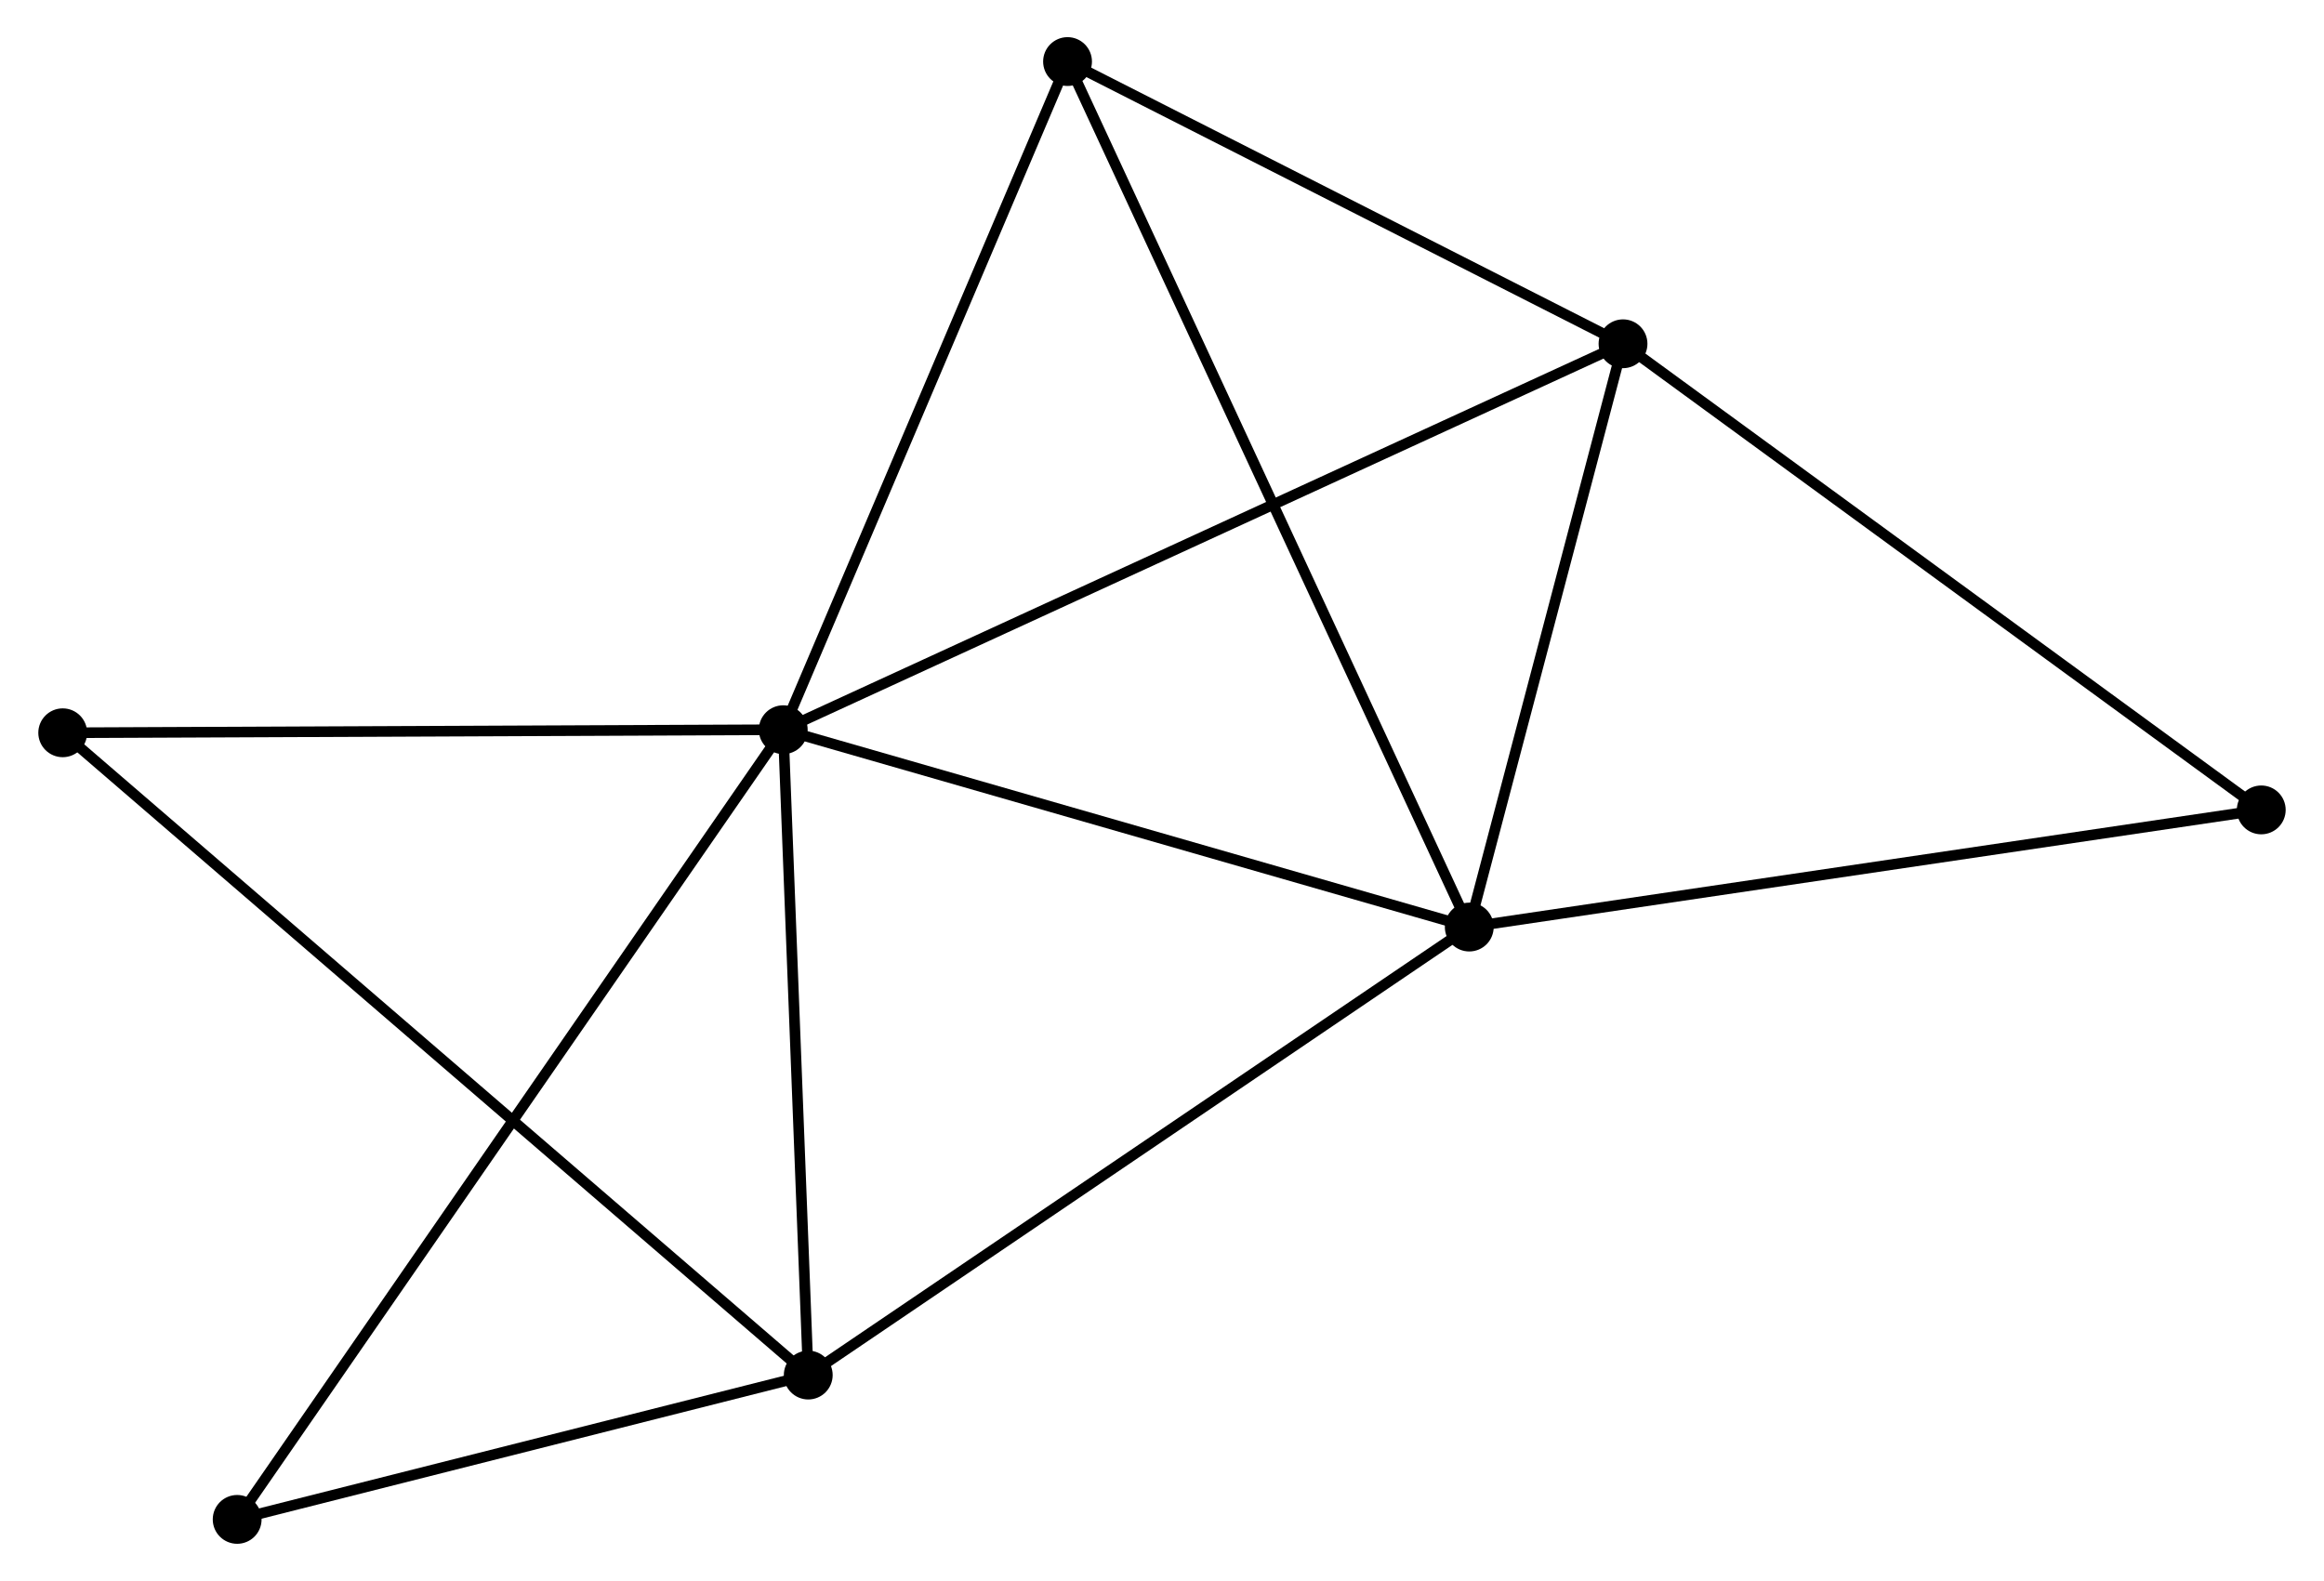 <?xml version="1.0" encoding="UTF-8" standalone="no"?>
<!DOCTYPE svg PUBLIC "-//W3C//DTD SVG 1.1//EN"
 "http://www.w3.org/Graphics/SVG/1.1/DTD/svg11.dtd">
<!-- Generated by graphviz version 2.36.0 (20140111.2315)
 -->
<!-- Title: %3 Pages: 1 -->
<svg width="219pt" height="149pt"
 viewBox="0.00 0.00 218.71 148.95" xmlns="http://www.w3.org/2000/svg" xmlns:xlink="http://www.w3.org/1999/xlink">
<g id="graph0" class="graph" transform="scale(1 1) rotate(0) translate(4 144.953)">
<title>%3</title>
<!-- 0 -->
<g id="node1" class="node"><title>0</title>
<ellipse fill="black" stroke="black" cx="69.675" cy="-76.202" rx="1.8" ry="1.8"/>
</g>
<!-- 1 -->
<g id="node2" class="node"><title>1</title>
<ellipse fill="black" stroke="black" cx="134.301" cy="-57.608" rx="1.8" ry="1.8"/>
</g>
<!-- 0&#45;&#45;1 -->
<g id="edge1" class="edge"><title>0&#45;&#45;1</title>
<path fill="none" stroke="black" d="M71.54,-75.666C80.977,-72.951 123.387,-60.748 132.551,-58.111"/>
</g>
<!-- 2 -->
<g id="node3" class="node"><title>2</title>
<ellipse fill="black" stroke="black" cx="72.031" cy="-15.398" rx="1.8" ry="1.8"/>
</g>
<!-- 0&#45;&#45;2 -->
<g id="edge2" class="edge"><title>0&#45;&#45;2</title>
<path fill="none" stroke="black" d="M69.754,-74.179C70.111,-64.947 71.587,-26.867 71.95,-17.491"/>
</g>
<!-- 3 -->
<g id="node4" class="node"><title>3</title>
<ellipse fill="black" stroke="black" cx="148.784" cy="-112.563" rx="1.8" ry="1.8"/>
</g>
<!-- 0&#45;&#45;3 -->
<g id="edge3" class="edge"><title>0&#45;&#45;3</title>
<path fill="none" stroke="black" d="M71.328,-76.962C81.623,-81.694 136.872,-107.088 147.141,-111.808"/>
</g>
<!-- 4 -->
<g id="node5" class="node"><title>4</title>
<ellipse fill="black" stroke="black" cx="96.457" cy="-139.153" rx="1.8" ry="1.8"/>
</g>
<!-- 0&#45;&#45;4 -->
<g id="edge4" class="edge"><title>0&#45;&#45;4</title>
<path fill="none" stroke="black" d="M70.448,-78.018C74.359,-87.211 91.934,-128.522 95.732,-137.449"/>
</g>
<!-- 5 -->
<g id="node6" class="node"><title>5</title>
<ellipse fill="black" stroke="black" cx="1.8" cy="-75.912" rx="1.8" ry="1.8"/>
</g>
<!-- 0&#45;&#45;5 -->
<g id="edge5" class="edge"><title>0&#45;&#45;5</title>
<path fill="none" stroke="black" d="M67.717,-76.194C57.806,-76.151 13.263,-75.961 3.637,-75.92"/>
</g>
<!-- 6 -->
<g id="node7" class="node"><title>6</title>
<ellipse fill="black" stroke="black" cx="18.234" cy="-1.8" rx="1.8" ry="1.8"/>
</g>
<!-- 0&#45;&#45;6 -->
<g id="edge6" class="edge"><title>0&#45;&#45;6</title>
<path fill="none" stroke="black" d="M68.601,-74.648C61.906,-64.966 25.98,-13.003 19.302,-3.345"/>
</g>
<!-- 1&#45;&#45;2 -->
<g id="edge7" class="edge"><title>1&#45;&#45;2</title>
<path fill="none" stroke="black" d="M132.762,-56.565C124.221,-50.776 82.721,-22.644 73.745,-16.56"/>
</g>
<!-- 1&#45;&#45;3 -->
<g id="edge8" class="edge"><title>1&#45;&#45;3</title>
<path fill="none" stroke="black" d="M134.783,-59.437C136.982,-67.78 146.052,-102.197 148.286,-110.671"/>
</g>
<!-- 1&#45;&#45;4 -->
<g id="edge9" class="edge"><title>1&#45;&#45;4</title>
<path fill="none" stroke="black" d="M133.511,-59.311C128.586,-69.924 102.155,-126.874 97.243,-137.459"/>
</g>
<!-- 7 -->
<g id="node8" class="node"><title>7</title>
<ellipse fill="black" stroke="black" cx="208.908" cy="-68.646" rx="1.8" ry="1.8"/>
</g>
<!-- 1&#45;&#45;7 -->
<g id="edge10" class="edge"><title>1&#45;&#45;7</title>
<path fill="none" stroke="black" d="M136.145,-57.881C146.378,-59.395 196.1,-66.751 206.854,-68.342"/>
</g>
<!-- 2&#45;&#45;5 -->
<g id="edge11" class="edge"><title>2&#45;&#45;5</title>
<path fill="none" stroke="black" d="M70.564,-16.662C61.424,-24.537 12.375,-66.8 3.259,-74.655"/>
</g>
<!-- 2&#45;&#45;6 -->
<g id="edge12" class="edge"><title>2&#45;&#45;6</title>
<path fill="none" stroke="black" d="M70.241,-14.945C62.073,-12.881 28.381,-4.365 20.086,-2.268"/>
</g>
<!-- 3&#45;&#45;4 -->
<g id="edge13" class="edge"><title>3&#45;&#45;4</title>
<path fill="none" stroke="black" d="M147.043,-113.448C139.098,-117.485 106.327,-134.137 98.258,-138.237"/>
</g>
<!-- 3&#45;&#45;7 -->
<g id="edge14" class="edge"><title>3&#45;&#45;7</title>
<path fill="none" stroke="black" d="M150.27,-111.477C158.516,-105.454 198.586,-76.185 207.253,-69.855"/>
</g>
</g>
</svg>
